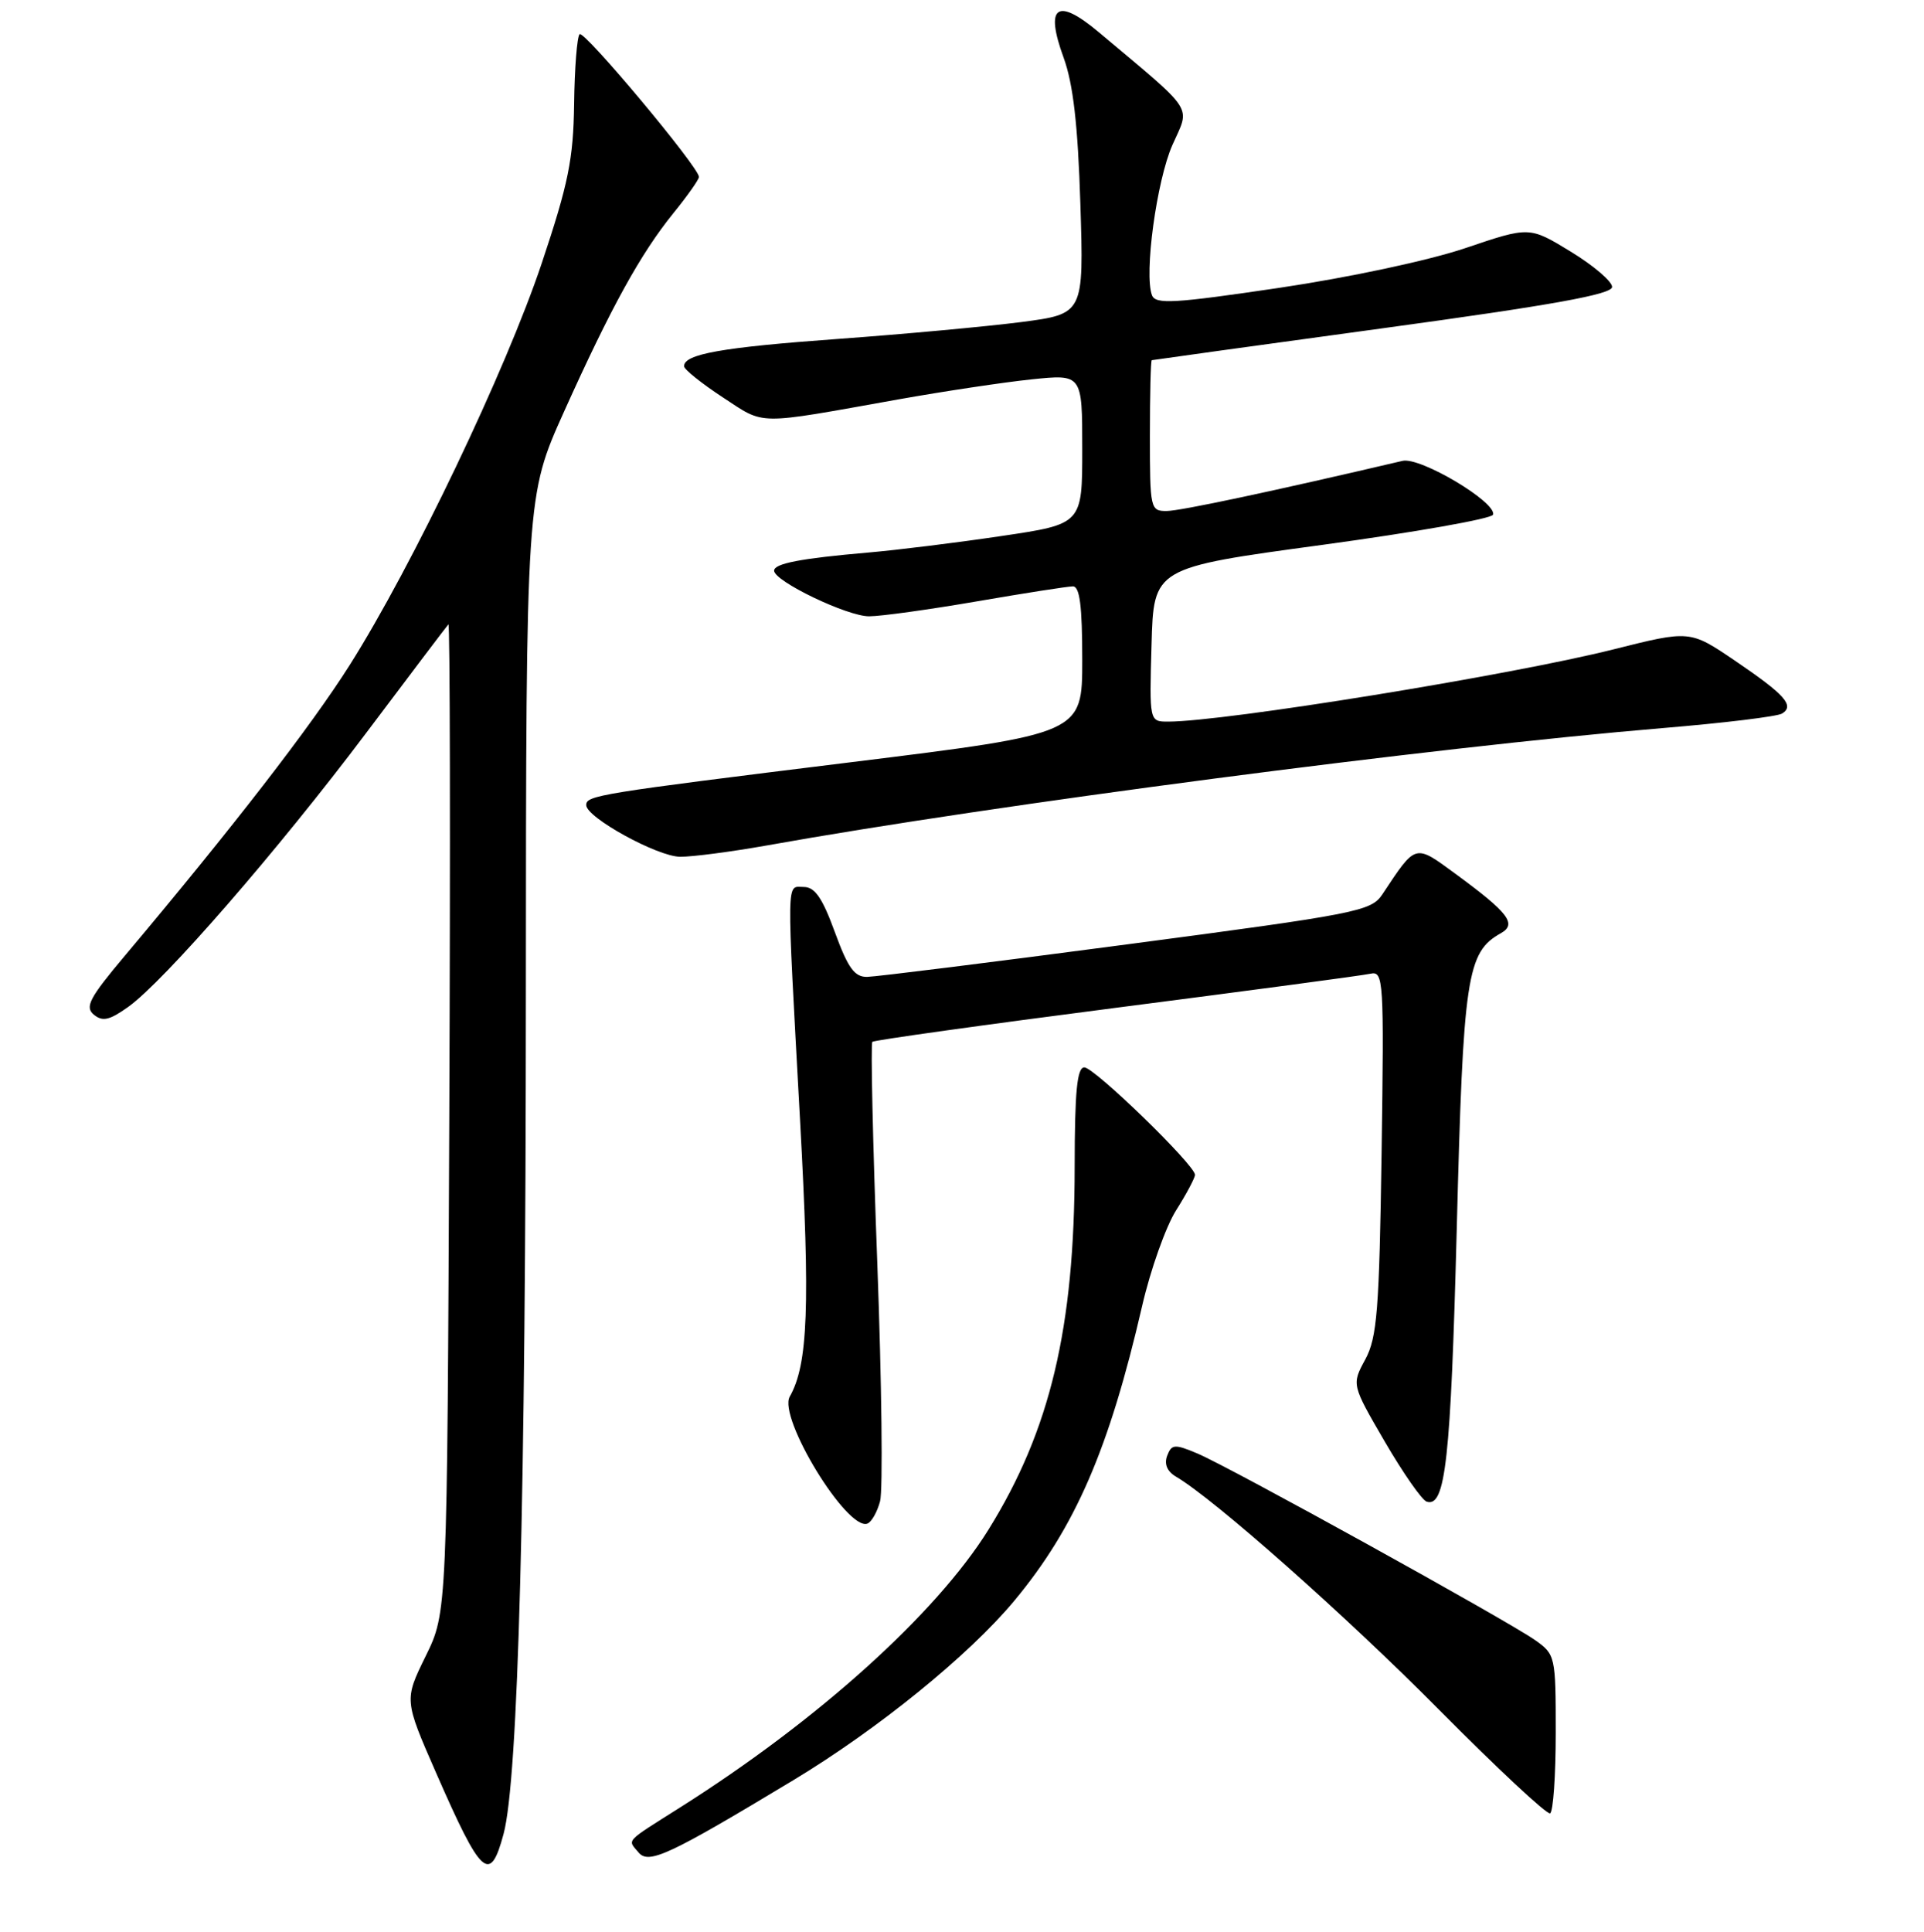 <?xml version="1.0" encoding="UTF-8" standalone="no"?>
<!DOCTYPE svg PUBLIC "-//W3C//DTD SVG 1.1//EN" "http://www.w3.org/Graphics/SVG/1.1/DTD/svg11.dtd" >
<svg xmlns="http://www.w3.org/2000/svg" xmlns:xlink="http://www.w3.org/1999/xlink" version="1.1" viewBox="0 0 256 257">
 <g >
 <path fill="currentColor"
d=" M 67.00 243.99 C 68.96 236.74 69.95 199.46 69.97 132.24 C 70.00 65.98 70.00 65.98 75.06 54.74 C 81.30 40.88 85.23 33.75 89.62 28.33 C 91.48 26.04 93.00 23.88 93.00 23.54 C 93.00 22.25 77.70 3.96 77.12 4.55 C 76.78 4.89 76.45 9.07 76.39 13.83 C 76.29 21.17 75.63 24.42 72.09 35.00 C 67.31 49.27 54.89 75.26 46.53 88.48 C 41.33 96.69 31.02 110.02 16.62 127.14 C 11.90 132.75 11.26 133.97 12.48 134.98 C 13.64 135.94 14.55 135.74 17.04 133.97 C 21.81 130.58 37.04 113.05 48.73 97.50 C 54.52 89.80 59.44 83.30 59.66 83.06 C 59.88 82.81 59.93 112.29 59.78 148.56 C 59.50 214.50 59.50 214.50 56.64 220.32 C 53.78 226.15 53.78 226.15 58.01 235.82 C 64.06 249.65 65.20 250.69 67.00 243.99 Z  M 105.52 236.85 C 116.80 230.05 128.91 220.22 134.93 212.99 C 143.06 203.22 147.56 192.84 151.97 173.74 C 153.08 168.92 155.11 163.20 156.49 161.01 C 157.87 158.83 159.00 156.70 159.00 156.29 C 159.00 155.00 145.61 142.00 144.28 142.00 C 143.31 142.00 143.00 145.17 142.99 155.25 C 142.98 176.64 139.74 190.28 131.52 203.50 C 124.56 214.69 108.79 228.90 90.50 240.45 C 83.04 245.17 83.49 244.68 84.95 246.43 C 86.30 248.07 88.98 246.82 105.52 236.85 Z  M 207.00 230.51 C 207.00 220.33 206.95 220.10 204.25 218.19 C 200.54 215.58 163.53 195.12 159.31 193.36 C 156.29 192.09 155.89 192.12 155.30 193.66 C 154.88 194.76 155.29 195.75 156.46 196.44 C 161.54 199.41 179.07 214.94 191.50 227.48 C 199.20 235.25 205.84 241.44 206.25 241.24 C 206.66 241.04 207.00 236.21 207.00 230.51 Z  M 117.10 199.72 C 117.49 198.26 117.32 184.00 116.73 168.04 C 116.13 152.08 115.84 138.83 116.07 138.60 C 116.31 138.38 130.90 136.34 148.50 134.07 C 166.10 131.80 181.33 129.77 182.34 129.54 C 184.09 129.16 184.16 130.26 183.83 153.32 C 183.52 174.34 183.23 177.94 181.66 180.85 C 179.84 184.20 179.84 184.20 184.26 191.80 C 186.69 195.97 189.19 199.56 189.82 199.77 C 192.33 200.61 193.03 194.22 193.83 163.50 C 194.69 129.83 195.16 126.69 199.70 124.15 C 201.87 122.93 200.73 121.44 193.73 116.30 C 188.19 112.24 188.45 112.17 183.93 118.98 C 182.43 121.23 180.65 121.58 149.93 125.64 C 132.09 128.00 116.55 129.94 115.38 129.96 C 113.70 129.99 112.83 128.79 111.08 124.00 C 109.43 119.47 108.42 118.00 106.95 118.00 C 104.61 118.00 104.64 115.92 106.45 149.00 C 107.81 173.75 107.52 181.50 105.08 185.80 C 103.50 188.59 112.66 203.61 115.39 202.70 C 115.94 202.52 116.71 201.18 117.10 199.72 Z  M 102.00 112.48 C 132.42 107.03 190.56 99.42 221.24 96.86 C 229.34 96.19 236.49 95.32 237.11 94.93 C 238.81 93.88 237.52 92.43 230.87 87.91 C 224.86 83.83 224.86 83.83 214.68 86.39 C 201.04 89.82 162.92 96.00 155.43 96.00 C 152.93 96.00 152.93 96.00 153.22 85.76 C 153.50 75.53 153.50 75.53 175.93 72.49 C 188.26 70.81 198.49 69.01 198.66 68.47 C 199.17 66.83 188.98 60.76 186.62 61.31 C 169.25 65.38 157.06 67.97 155.25 67.98 C 153.07 68.00 153.00 67.71 153.00 58.00 C 153.00 52.50 153.11 47.96 153.25 47.92 C 153.39 47.88 167.22 45.96 184.00 43.67 C 206.62 40.58 214.50 39.16 214.50 38.17 C 214.50 37.44 212.03 35.33 209.00 33.48 C 203.50 30.12 203.50 30.12 195.00 33.00 C 190.12 34.65 179.54 36.91 170.17 38.30 C 156.20 40.37 153.75 40.51 153.28 39.28 C 152.20 36.48 153.90 24.01 156.00 19.28 C 158.37 13.95 159.18 15.19 146.21 4.29 C 140.62 -0.40 139.00 0.77 141.52 7.67 C 142.79 11.15 143.42 16.60 143.75 27.13 C 144.21 41.76 144.21 41.76 135.86 42.85 C 131.26 43.44 120.30 44.45 111.50 45.09 C 96.01 46.21 90.98 47.11 91.02 48.73 C 91.03 49.15 93.35 51.01 96.17 52.86 C 101.88 56.59 100.31 56.57 119.50 53.14 C 125.55 52.06 133.54 50.86 137.25 50.47 C 144.00 49.77 144.00 49.77 144.00 59.74 C 144.00 69.72 144.00 69.72 133.25 71.31 C 127.34 72.19 119.35 73.18 115.50 73.51 C 106.51 74.29 103.00 74.97 103.00 75.92 C 103.00 77.32 112.73 82.00 115.64 81.99 C 117.21 81.99 123.67 81.09 130.00 80.00 C 136.32 78.91 142.06 78.01 142.75 78.01 C 143.67 78.00 144.00 80.62 144.00 87.80 C 144.00 97.60 144.00 97.60 113.25 101.40 C 79.44 105.58 78.00 105.82 78.00 107.11 C 78.00 108.75 87.47 113.96 90.50 113.98 C 92.15 113.99 97.33 113.31 102.00 112.48 Z "/>
</g>
</svg>